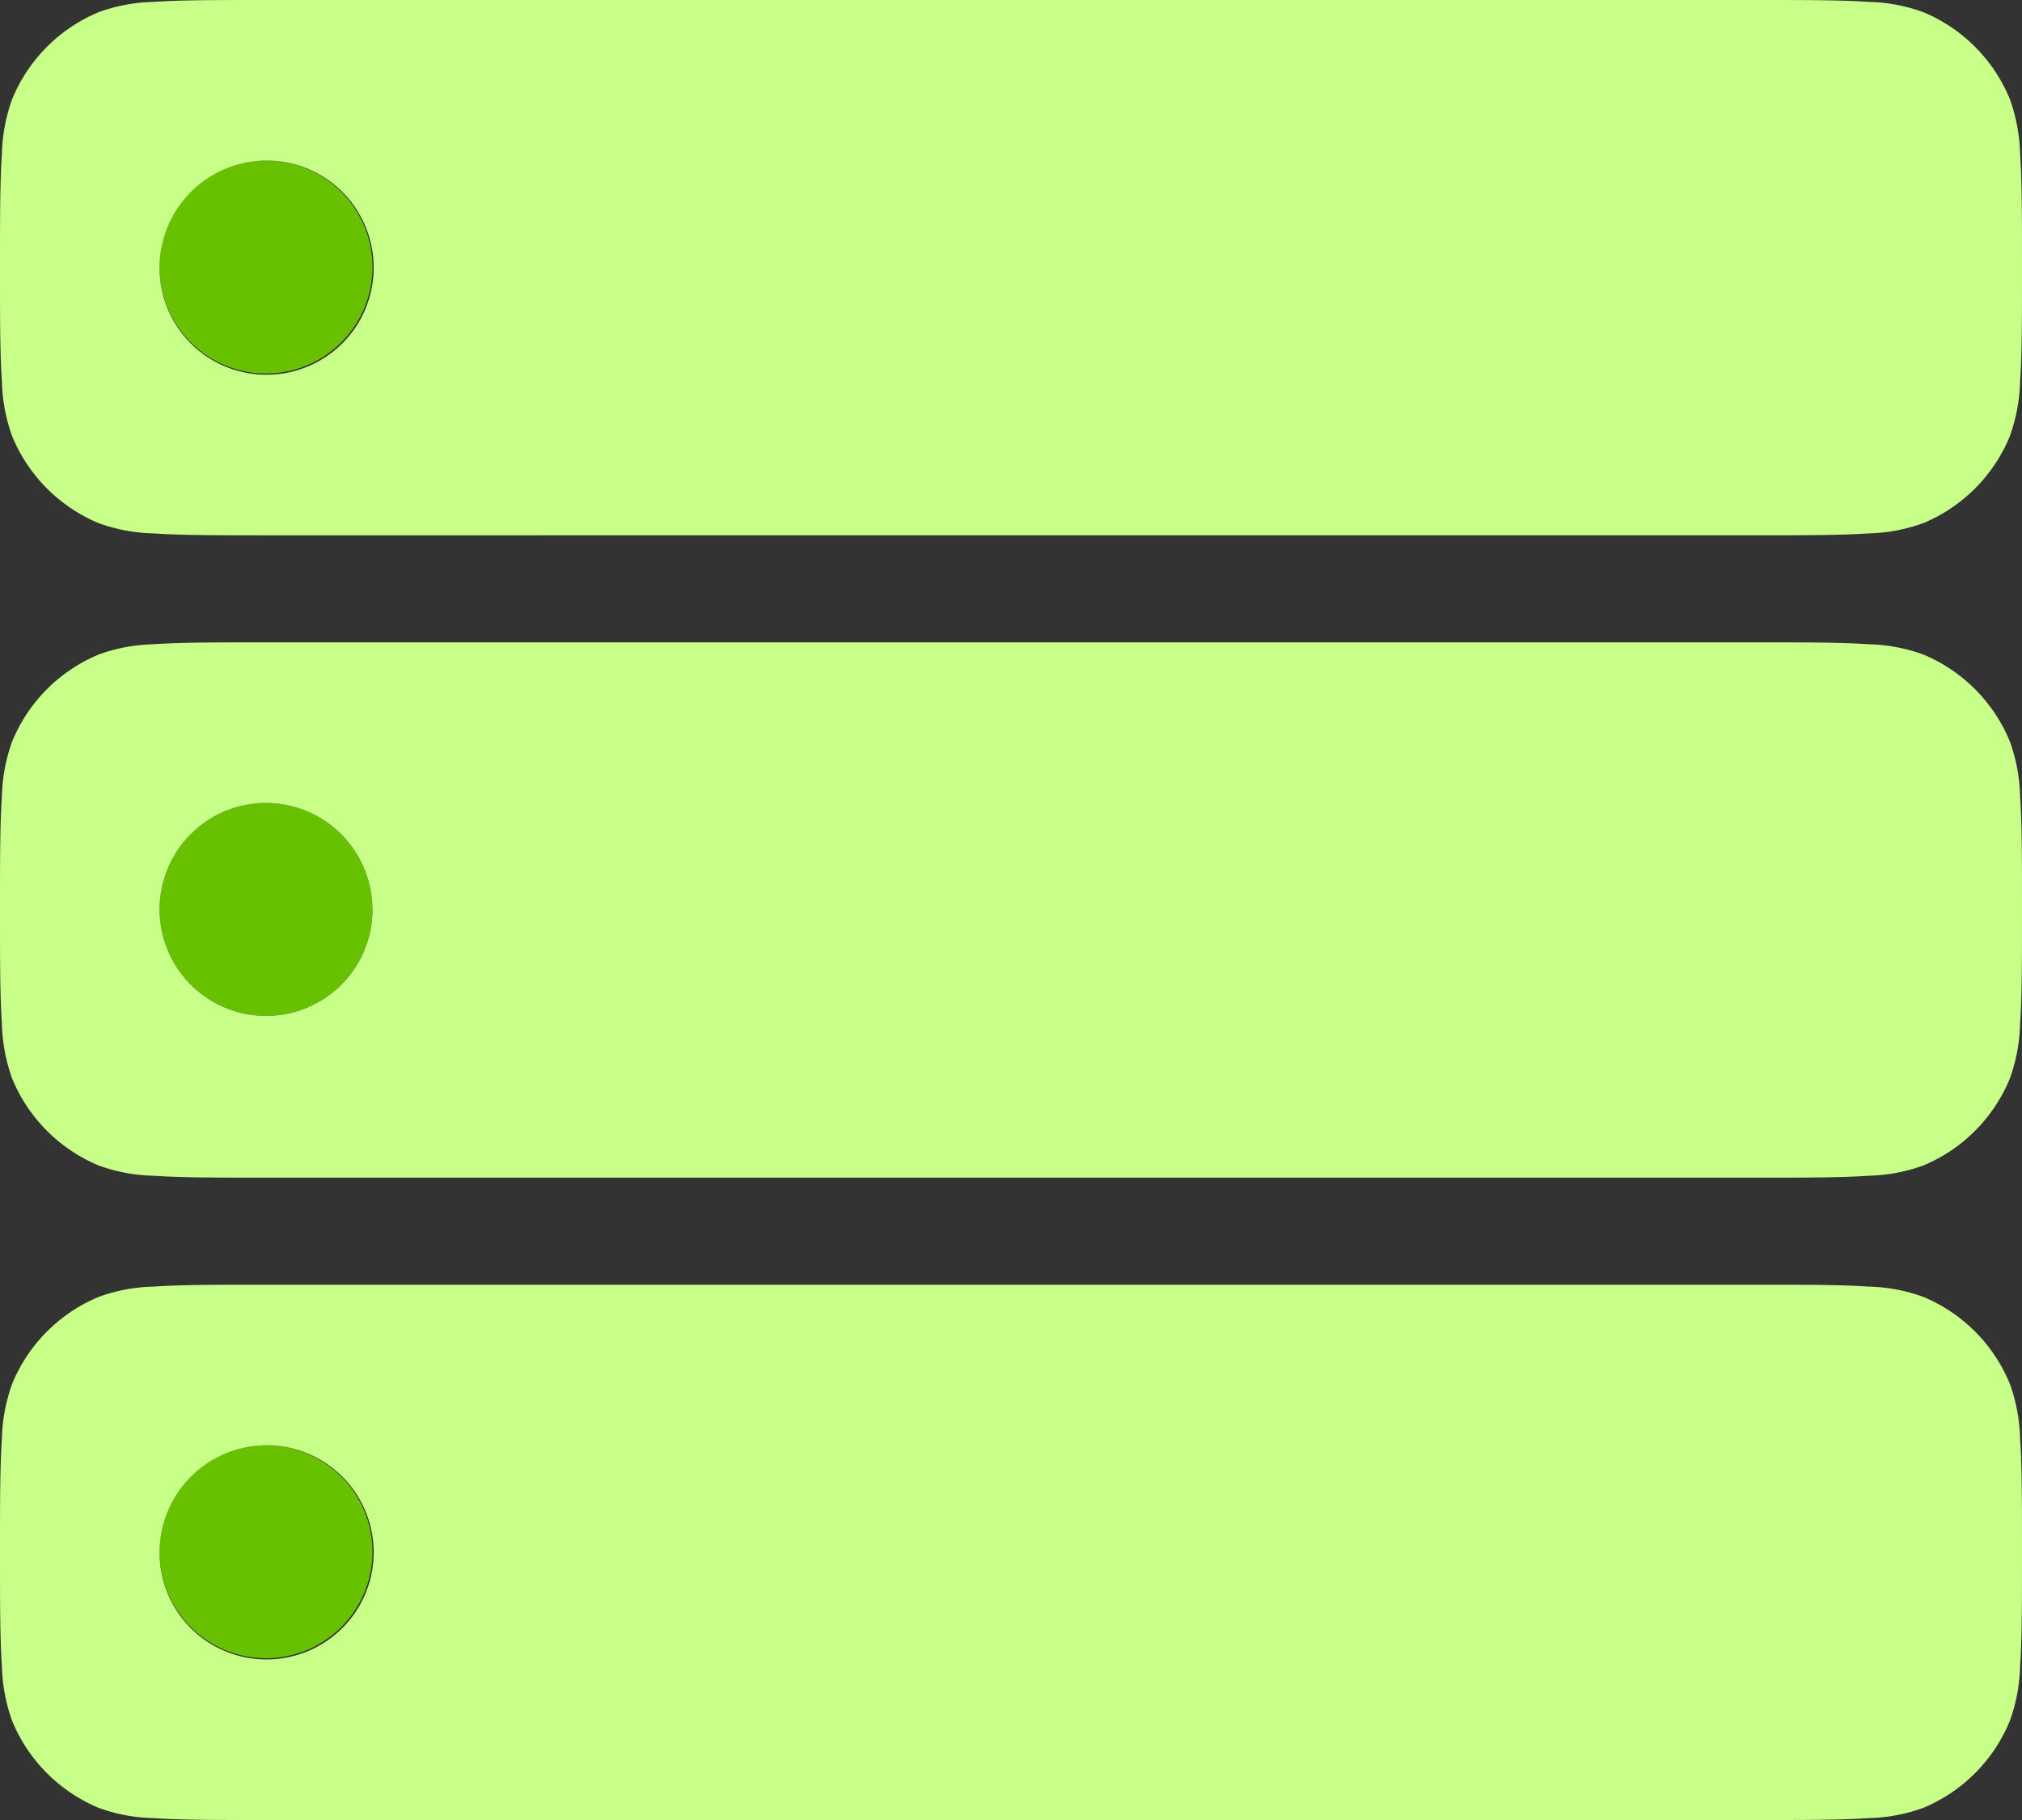 <svg xmlns="http://www.w3.org/2000/svg" width="174.717" height="157.246" viewBox="0 0 174.717 157.246">
  <rect x="0" y="0" width="174.717" height="157.246" fill="#333333" stroke="none"/>
  <g id="Group_78" data-name="Group 78" transform="translate(-1353.641 -752.377)">
    <path id="Path_49" data-name="Path 49" d="M21.97,20.191a9.2,9.2,0,1,1-9.2-9.25A9.223,9.223,0,0,1,21.97,20.191Z" transform="translate(1363.857 810.806)" fill="#67c000"/>
    <path id="Path_50" data-name="Path 50" d="M21.97,26.543a9.2,9.2,0,1,1-9.2-9.25A9.222,9.222,0,0,1,21.97,26.543Z" transform="translate(1363.857 859.952)" fill="#67c000"/>
    <path id="Path_51" data-name="Path 51" d="M21.97,13.838a9.2,9.2,0,1,1-9.2-9.25A9.223,9.223,0,0,1,21.97,13.838Z" transform="translate(1363.857 761.661)" fill="#67c000"/>
    <g id="Group_77" data-name="Group 77" transform="translate(1353.641 752.377)">
      <path id="Path_52" data-name="Path 52" d="M15.239,15.871c2.372-.162,5.4-.165,9.75-.165H153.728c4.348,0,7.378,0,9.75.165a14.748,14.748,0,0,1,4.724.891,13.833,13.833,0,0,1,7.465,7.508,14.993,14.993,0,0,1,.886,4.752c.162,2.386.164,5.434.164,9.807s0,7.422-.164,9.808a15,15,0,0,1-.886,4.752A13.833,13.833,0,0,1,168.2,60.9a14.748,14.748,0,0,1-4.724.891c-2.372.162-5.4.165-9.75.165H24.989c-4.348,0-7.378,0-9.75-.165a14.749,14.749,0,0,1-4.724-.891A13.835,13.835,0,0,1,3.05,53.39a14.989,14.989,0,0,1-.886-4.752C2,46.252,2,43.2,2,38.83s0-7.421.164-9.807a14.983,14.983,0,0,1,.886-4.752,13.835,13.835,0,0,1,7.465-7.508A14.748,14.748,0,0,1,15.239,15.871Zm9.75,32.209a9.25,9.25,0,1,0-9.2-9.25A9.223,9.223,0,0,0,24.989,48.08Z" transform="translate(-2 95.291)" fill="#c8ff88" fill-rule="evenodd"/>
      <path id="Path_53" data-name="Path 53" d="M24.989,49.249c-4.348,0-7.378,0-9.75-.165a14.747,14.747,0,0,1-4.724-.891A13.834,13.834,0,0,1,3.05,40.684a14.984,14.984,0,0,1-.886-4.752C2,33.546,2,30.5,2,26.124s0-7.421.164-9.807a14.985,14.985,0,0,1,.886-4.752,13.834,13.834,0,0,1,7.465-7.509,14.745,14.745,0,0,1,4.724-.891C17.611,3,20.642,3,24.989,3H153.728c4.348,0,7.378,0,9.75.165a14.744,14.744,0,0,1,4.724.891,13.832,13.832,0,0,1,7.465,7.509,15,15,0,0,1,.886,4.752c.162,2.386.164,5.434.164,9.807s0,7.421-.164,9.807a14.994,14.994,0,0,1-.886,4.752,13.832,13.832,0,0,1-7.465,7.509,14.747,14.747,0,0,1-4.724.891c-2.372.163-5.4.165-9.75.165Zm0,9.25c-4.348,0-7.378,0-9.75.165a14.745,14.745,0,0,0-4.724.891A13.834,13.834,0,0,0,3.05,67.064a14.983,14.983,0,0,0-.886,4.752C2,74.2,2,77.25,2,81.623s0,7.421.164,9.807a14.983,14.983,0,0,0,.886,4.752,13.834,13.834,0,0,0,7.465,7.509,14.754,14.754,0,0,0,4.724.89c2.372.163,5.4.166,9.75.166H153.728c4.348,0,7.378,0,9.75-.166a14.754,14.754,0,0,0,4.724-.89,13.832,13.832,0,0,0,7.465-7.509,14.993,14.993,0,0,0,.886-4.752c.162-2.386.164-5.434.164-9.807s0-7.421-.164-9.807a14.993,14.993,0,0,0-.886-4.752,13.832,13.832,0,0,0-7.465-7.509,14.744,14.744,0,0,0-4.724-.891c-2.372-.163-5.4-.165-9.75-.165Zm9.2,23.124a9.2,9.2,0,1,1-9.2-9.25A9.222,9.222,0,0,1,34.185,81.623Zm-9.2-46.249a9.25,9.25,0,1,0-9.2-9.25A9.223,9.223,0,0,0,24.989,35.374Z" transform="translate(-2 -3)" fill="#c8ff88" fill-rule="evenodd"/>
    </g>
  </g>
</svg>
